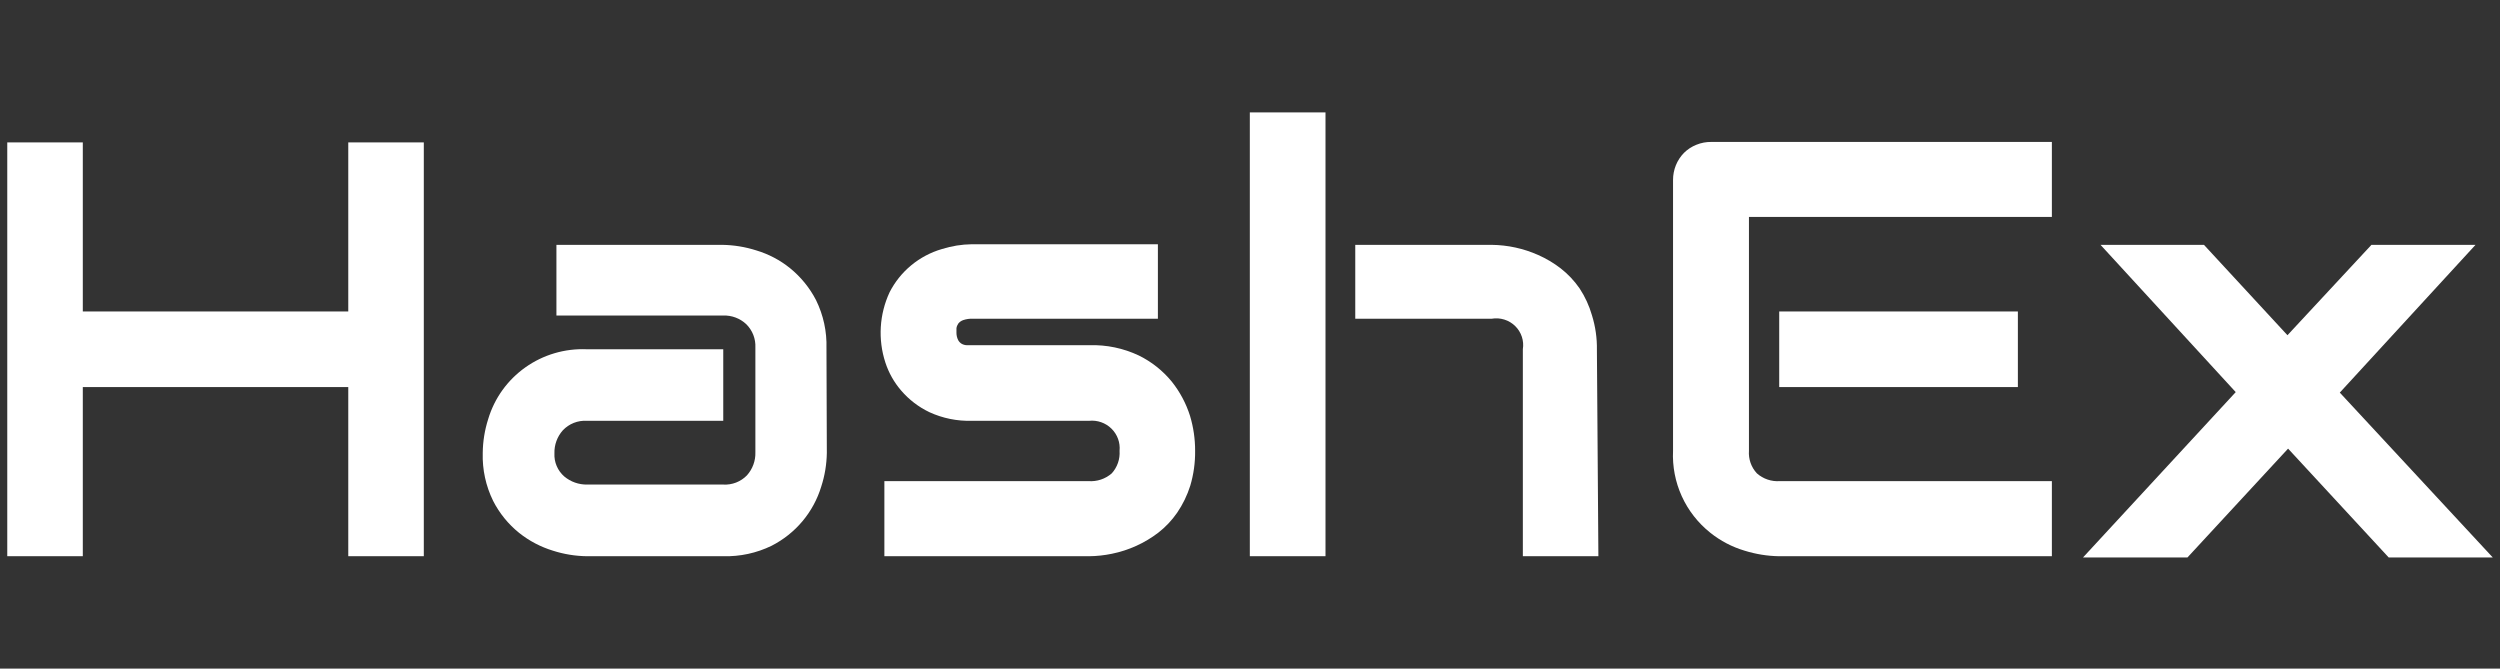 <svg width="172" height="46" viewBox="0 0 172 46" fill="none" xmlns="http://www.w3.org/2000/svg">
<rect x="0" y="0" width="172" height="46" fill="#333333" stroke="none"/>
<g clip-path="url(#clip0_167:8060)">
<path d="M5.697 21.429H23.961V9.799H29.158V38.268H23.961V26.63H5.697V38.268H0.5V9.799H5.697V21.429Z" fill="white"/>
<path d="M56.886 31.161C56.874 31.947 56.745 32.726 56.502 33.474C56.238 34.345 55.8 35.156 55.213 35.856C54.627 36.556 53.904 37.131 53.088 37.548C52.054 38.052 50.912 38.299 49.76 38.268H40.372C39.581 38.257 38.795 38.129 38.042 37.887C37.198 37.629 36.41 37.215 35.721 36.667C34.974 36.066 34.364 35.316 33.929 34.465C33.424 33.437 33.178 32.304 33.212 31.161C33.221 30.37 33.347 29.586 33.588 28.832C34.018 27.395 34.919 26.143 36.148 25.273C37.377 24.403 38.864 23.965 40.372 24.029H49.76V28.95H40.372C40.066 28.933 39.761 28.983 39.476 29.095C39.191 29.208 38.935 29.381 38.725 29.603C38.334 30.041 38.127 30.61 38.145 31.195C38.13 31.492 38.183 31.789 38.3 32.063C38.417 32.337 38.594 32.582 38.819 32.779C39.262 33.151 39.826 33.35 40.407 33.338H49.752C50.055 33.357 50.358 33.309 50.641 33.2C50.924 33.09 51.18 32.92 51.39 32.703C51.78 32.268 51.988 31.701 51.97 31.119V23.91C51.984 23.613 51.935 23.317 51.827 23.039C51.718 22.762 51.552 22.511 51.339 22.301C51.127 22.103 50.878 21.948 50.605 21.846C50.333 21.744 50.042 21.698 49.752 21.708H38.282V16.846H49.7C50.492 16.858 51.277 16.987 52.03 17.227C52.877 17.48 53.665 17.894 54.351 18.447C55.095 19.051 55.706 19.801 56.144 20.649C56.649 21.677 56.895 22.81 56.861 23.953L56.886 31.161Z" fill="white"/>
<path d="M82.224 31.017C82.234 31.828 82.122 32.636 81.891 33.414C81.683 34.076 81.378 34.704 80.986 35.278C80.626 35.798 80.189 36.261 79.689 36.65C78.75 37.367 77.658 37.863 76.497 38.099C75.981 38.206 75.455 38.263 74.927 38.268H60.845V33.101H74.884C75.174 33.122 75.465 33.086 75.741 32.995C76.016 32.903 76.27 32.758 76.489 32.567C76.678 32.358 76.824 32.113 76.916 31.846C77.008 31.58 77.046 31.298 77.026 31.017C77.053 30.738 77.017 30.456 76.921 30.192C76.824 29.928 76.67 29.688 76.469 29.491C76.269 29.293 76.026 29.142 75.759 29.049C75.493 28.955 75.208 28.922 74.927 28.951H66.862C65.856 28.981 64.856 28.778 63.943 28.358C63.197 28.002 62.534 27.494 61.998 26.867C61.512 26.303 61.144 25.649 60.914 24.944C60.395 23.353 60.498 21.626 61.204 20.107C61.568 19.394 62.075 18.762 62.694 18.251C63.314 17.739 64.032 17.359 64.805 17.134C65.471 16.925 66.164 16.813 66.862 16.804H79.663V21.928H66.905C66.69 21.922 66.476 21.953 66.273 22.022C66.139 22.067 66.02 22.149 65.932 22.259C65.865 22.355 65.821 22.465 65.804 22.581C65.804 22.691 65.804 22.801 65.804 22.903C65.804 23.076 65.845 23.247 65.923 23.402C65.98 23.508 66.066 23.596 66.171 23.657C66.275 23.714 66.392 23.746 66.512 23.75H74.944C76.123 23.712 77.293 23.956 78.358 24.461C79.232 24.892 80.003 25.505 80.619 26.257C81.179 26.959 81.604 27.757 81.874 28.612C82.109 29.392 82.227 30.203 82.224 31.017Z" fill="white"/>
<path d="M91.194 38.268H85.988V7.732H91.194V38.268ZM109.969 38.268H104.772V24.029C104.818 23.741 104.795 23.445 104.703 23.168C104.611 22.89 104.454 22.638 104.245 22.433C104.035 22.227 103.78 22.074 103.499 21.987C103.218 21.899 102.92 21.879 102.63 21.928H93.242V16.846H102.63C103.731 16.858 104.817 17.095 105.822 17.541C106.375 17.785 106.897 18.095 107.375 18.464C107.875 18.854 108.312 19.316 108.672 19.836C109.05 20.408 109.338 21.034 109.526 21.691C109.766 22.462 109.881 23.265 109.867 24.072L109.969 38.268Z" fill="white"/>
<path d="M141.169 38.268H122.393C121.591 38.255 120.795 38.126 120.029 37.887C119.168 37.631 118.365 37.211 117.665 36.65C116.822 35.977 116.15 35.117 115.705 34.138C115.261 33.159 115.055 32.09 115.105 31.017V12.382C115.104 12.034 115.171 11.689 115.301 11.366C115.429 11.051 115.618 10.763 115.856 10.519C116.1 10.277 116.39 10.087 116.71 9.96C117.04 9.825 117.394 9.759 117.751 9.765H141.169V14.924H120.328V31.017C120.308 31.299 120.345 31.582 120.439 31.848C120.533 32.115 120.681 32.36 120.874 32.567C121.088 32.757 121.338 32.902 121.609 32.993C121.88 33.085 122.167 33.122 122.453 33.101H141.169V38.268ZM138.83 26.63H122.41V21.429H138.83V26.63Z" fill="white"/>
<path d="M170.315 16.846L160.978 27.011L171.501 38.352H164.341L157.42 30.865L150.498 38.352H143.312L153.818 26.977L144.516 16.846H151.633L157.377 23.063L163.155 16.846H170.315Z" fill="white"/>
</g>
<defs>
<clipPath id="clip0_167:8060">
<rect width="171" height="45" fill="white" transform="translate(0.5 0.5)"/>
</clipPath>
</defs>
</svg>
